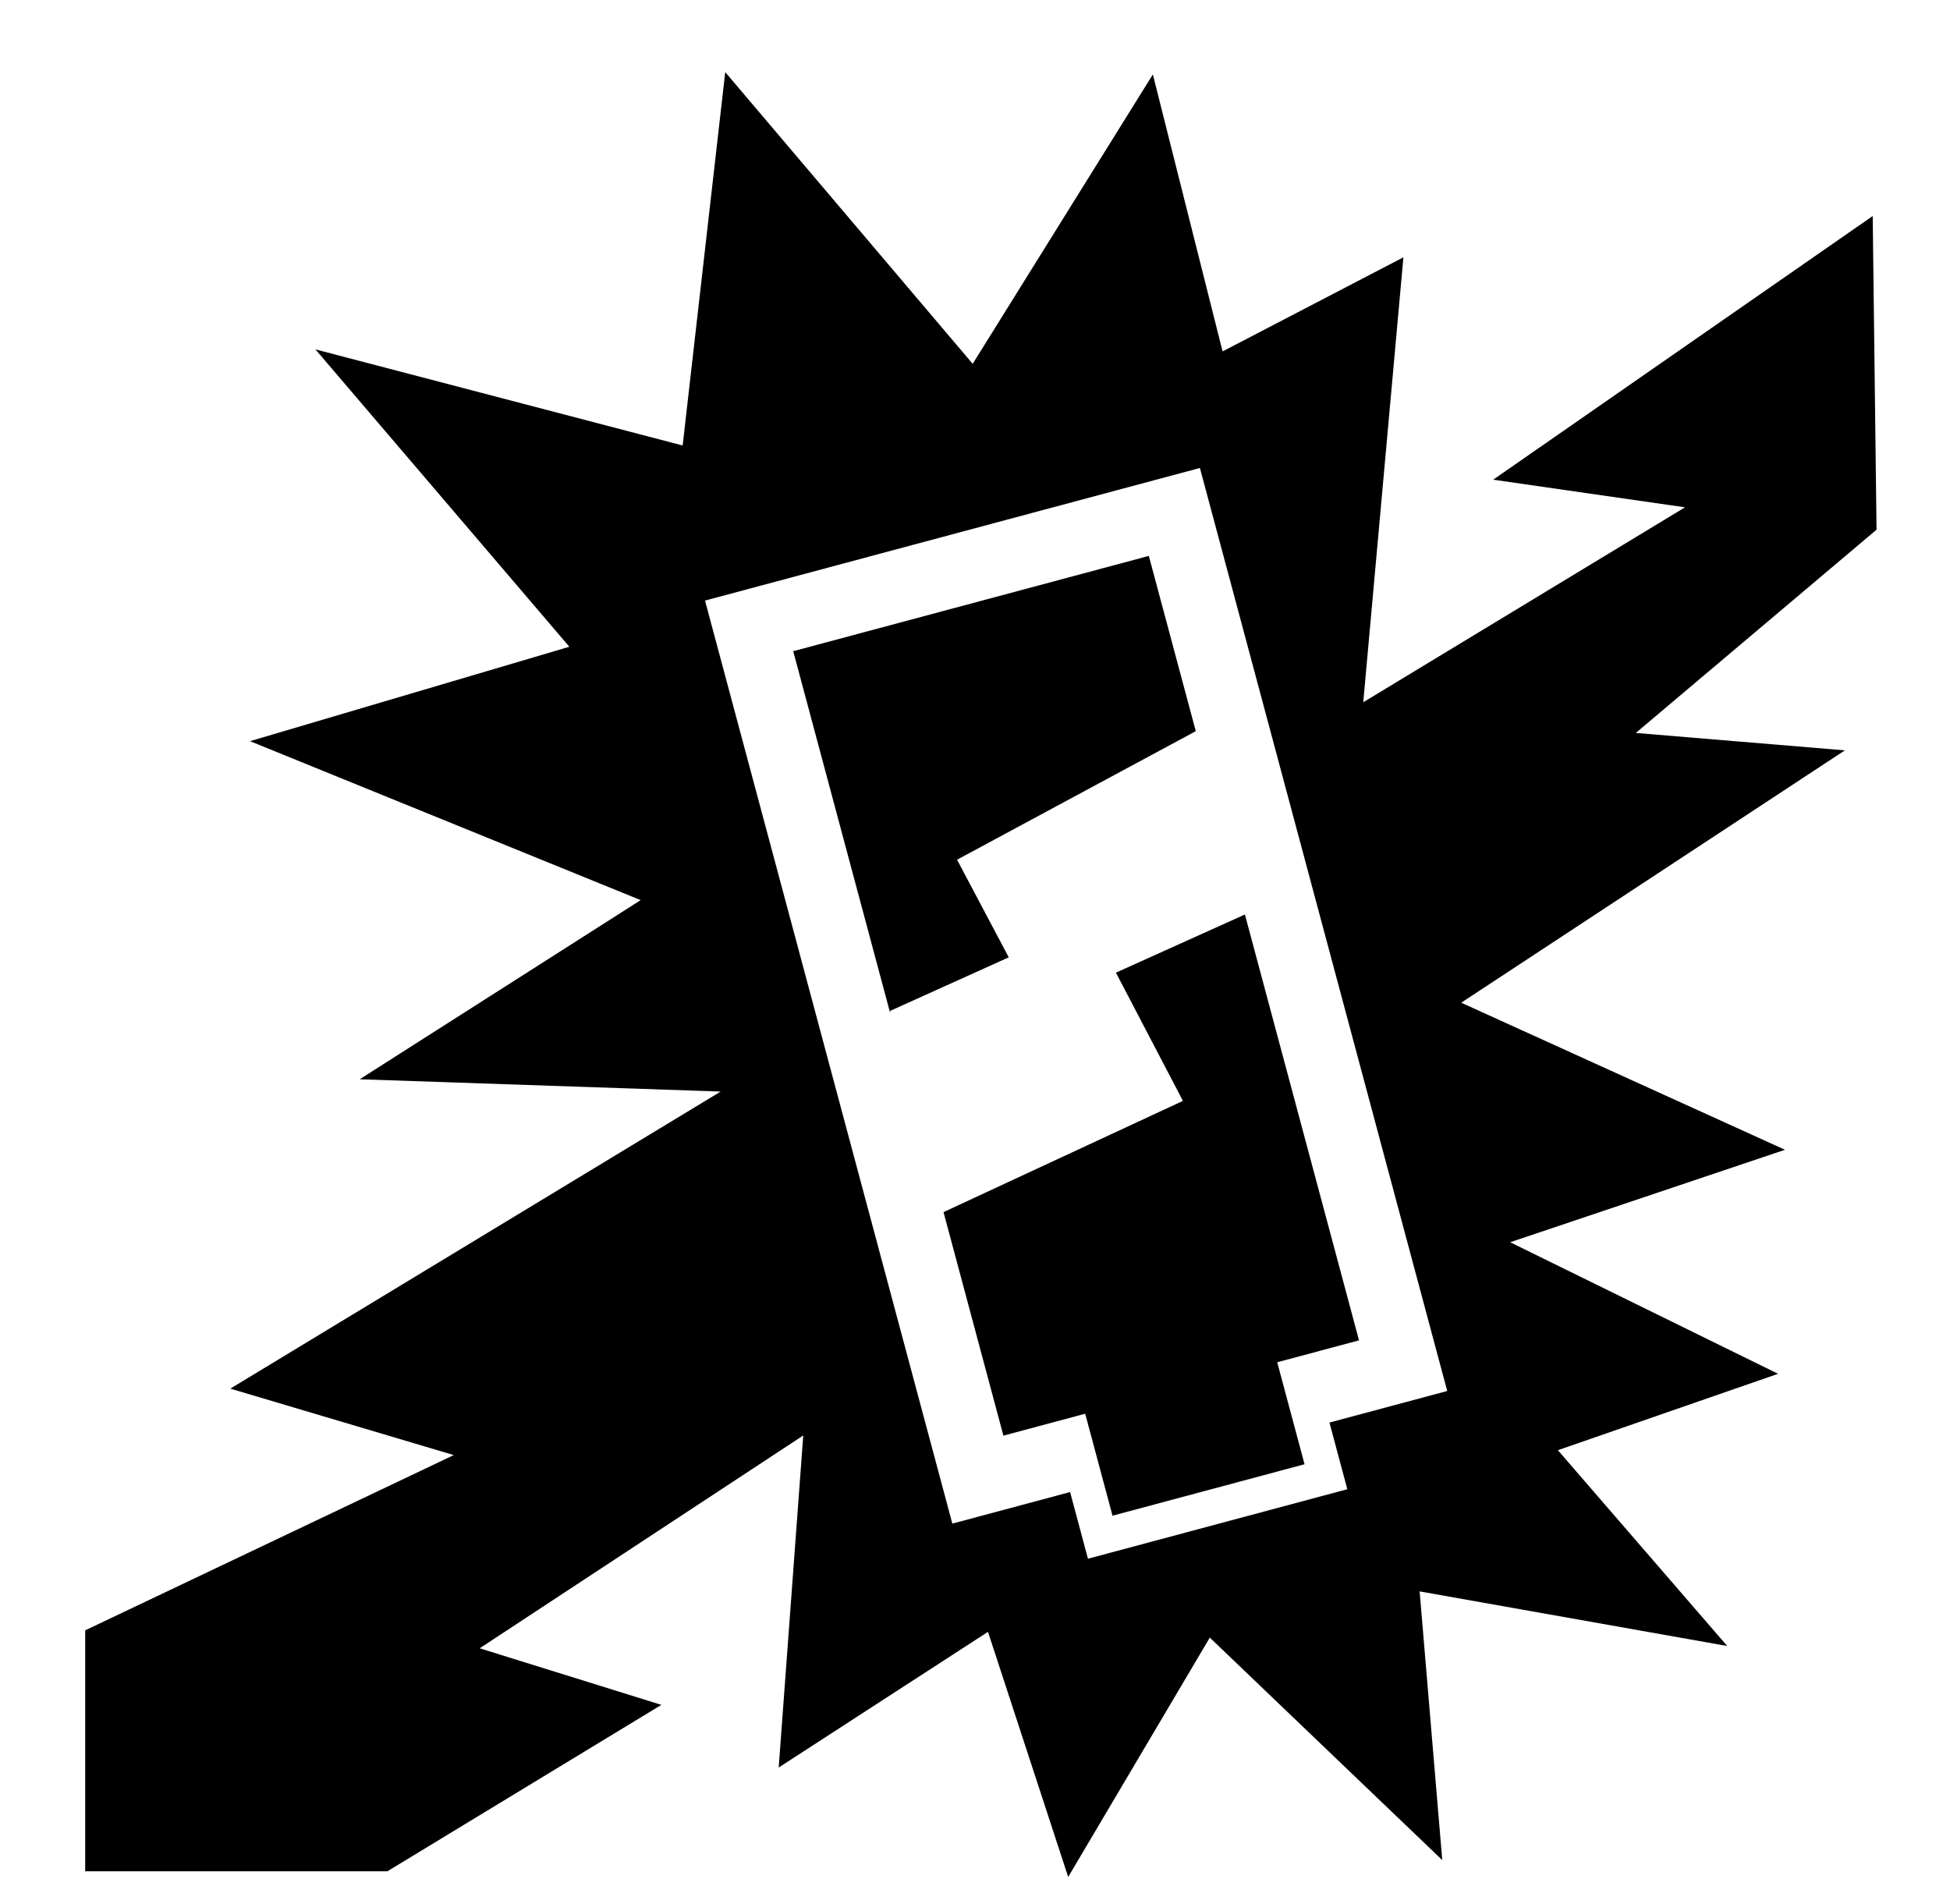 <svg xmlns="http://www.w3.org/2000/svg" viewBox="0 -64 1024 1000" style="transform: scaleY(-1);">
<path fill="currentColor" d="M859.011 320.887l109.792 9.137-201.476 132.517 170.024 77.236-144.321 48.551 140.691 69.092-115.632 40.113 88.929 102.819-161.528-28.67 11.879 141.098-122.068-116.831-74.368 125.691-42.116-128.722-109.9 71.244 12.891-174.367-169.912 111.756 95.414 29.718-143.895 87.382-158.685 0.005v-126.522l193.553-92.041-117.337-34.893 257.49-155.997-189.555-6.455 147.551-94.079-205.146-83.47 167.695-49.573-133.337-156.157 192.839 50.463 22.358-196.065 129.946 153.182 94.611-151.961 36.615 145.443 94.955-49.411-21.085 233.644 168.963-102.363-100.736-14.508 199.301-138.455 2.011 164.715-126.411 106.733zM630.107 181.745l-259.881 69.634 129.876 484.701 61.833-16.569 9.381 35.011 136.2-36.495-9.381-35.010 61.846-16.573-129.874-484.699zM670.707 651.355l14.349 53.554-100.84 27.020-14.349-53.554-42.951 11.51-31.45-117.376 125.718-58.408-35.182-67.343 67.736-30.533 59.918 223.623zM529.715 438.717l-62.322 28.141 0.159 0.643h-0.224l-50.787-189.545 186.741-50.037 24.66 92.031-125.364 67.507z"/>
</svg>